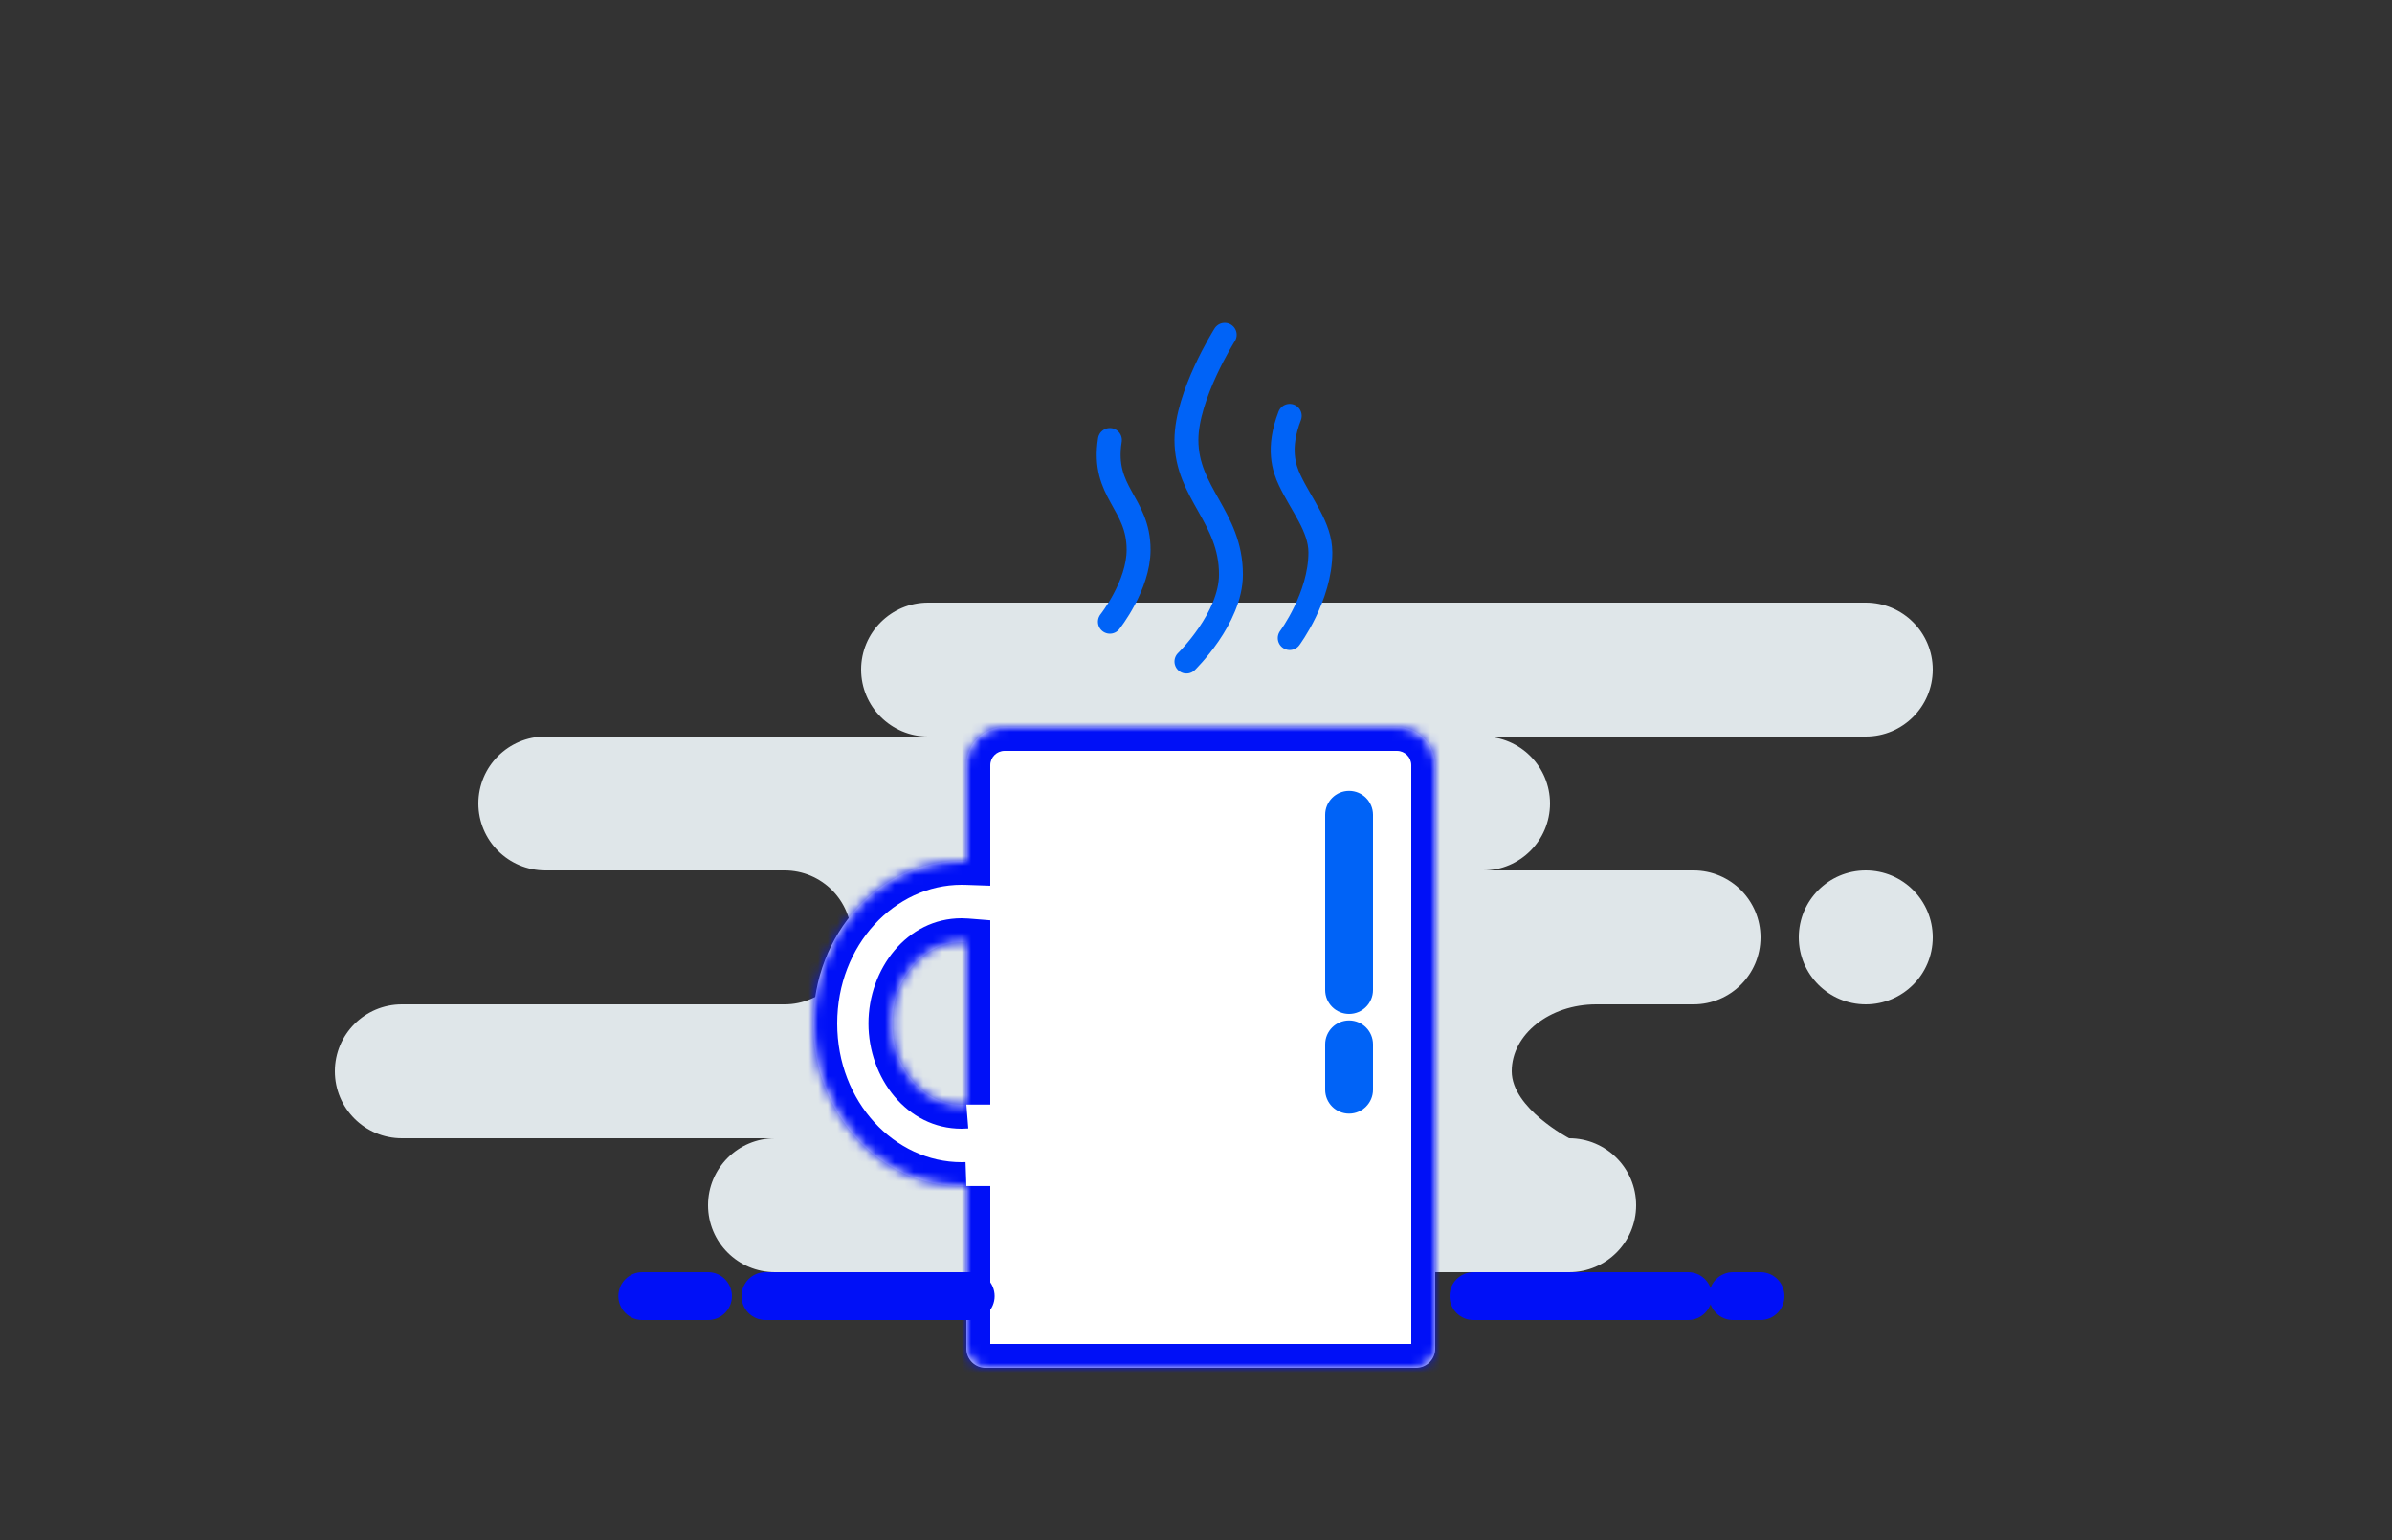 <svg width="250" height="161" viewBox="0 0 250 161" fill="none" xmlns="http://www.w3.org/2000/svg">
<rect x="0" y="0" width="250" height="161" fill="#333333" stroke="none"/>
<path fill-rule="evenodd" clip-rule="evenodd" d="M81 133H164C167.866 133 171 129.866 171 126C171 122.134 167.866 119 164 119C164 119 158 115.866 158 112C158 108.134 161.952 105 166.826 105H177C180.866 105 184 101.866 184 98C184 94.134 180.866 91 177 91H155C158.866 91 162 87.866 162 84C162 80.134 158.866 77 155 77H195C198.866 77 202 73.866 202 70C202 66.134 198.866 63 195 63H97C93.134 63 90 66.134 90 70C90 73.866 93.134 77 97 77H57C53.134 77 50 80.134 50 84C50 87.866 53.134 91 57 91H82C85.866 91 89 94.134 89 98C89 101.866 85.866 105 82 105H42C38.134 105 35 108.134 35 112C35 115.866 38.134 119 42 119H81C77.134 119 74 122.134 74 126C74 129.866 77.134 133 81 133ZM188 98C188 101.866 191.134 105 195 105C198.866 105 202 101.866 202 98C202 94.134 198.866 91 195 91C191.134 91 188 94.134 188 98Z" fill="#DFE6E9"/>
<mask id="path-2-inside-1" fill="white">
<path fill-rule="evenodd" clip-rule="evenodd" d="M101 123.991C100.834 123.997 100.667 124 100.5 124C91.94 124 85 116.389 85 107C85 97.611 91.94 90 100.5 90C100.667 90 100.834 90.003 101 90.009V80C101 77.791 102.791 76 105 76H146C148.209 76 150 77.791 150 80V141C150 142.105 149.105 143 148 143H103C101.895 143 101 142.105 101 141V123.991ZM101 115.48V98.52C100.835 98.507 100.668 98.5 100.5 98.5C96.505 98.5 93.267 102.306 93.267 107C93.267 111.694 96.505 115.5 100.5 115.5C100.668 115.5 100.835 115.493 101 115.48Z"/>
</mask>
<path fill-rule="evenodd" clip-rule="evenodd" d="M101 123.991C100.834 123.997 100.667 124 100.5 124C91.94 124 85 116.389 85 107C85 97.611 91.94 90 100.5 90C100.667 90 100.834 90.003 101 90.009V80C101 77.791 102.791 76 105 76H146C148.209 76 150 77.791 150 80V141C150 142.105 149.105 143 148 143H103C101.895 143 101 142.105 101 141V123.991ZM101 115.48V98.52C100.835 98.507 100.668 98.5 100.5 98.5C96.505 98.5 93.267 102.306 93.267 107C93.267 111.694 96.505 115.5 100.5 115.5C100.668 115.5 100.835 115.493 101 115.48Z" fill="white"/>
<path d="M100.5 124V121.5V124ZM101 90.009L100.913 92.507L103.5 92.597V90.009H101ZM101 98.52H103.5V96.213L101.2 96.028L101 98.52ZM100.913 121.493C100.776 121.498 100.638 121.5 100.5 121.5V126.5C100.696 126.5 100.892 126.497 101.087 126.49L100.913 121.493ZM100.5 121.5C93.533 121.5 87.5 115.23 87.5 107H82.5C82.5 117.547 90.347 126.5 100.5 126.5V121.5ZM87.5 107C87.5 98.769 93.533 92.5 100.5 92.5V87.5C90.347 87.5 82.5 96.453 82.5 107H87.5ZM100.5 92.5C100.638 92.5 100.776 92.502 100.913 92.507L101.087 87.51C100.892 87.503 100.696 87.5 100.5 87.5V92.5ZM103.5 90.009V80H98.5V90.009H103.5ZM103.5 80C103.5 79.172 104.172 78.5 105 78.5V73.5C101.41 73.5 98.5 76.41 98.5 80H103.5ZM105 78.5H146V73.5H105V78.5ZM146 78.5C146.828 78.5 147.5 79.172 147.5 80H152.5C152.5 76.41 149.59 73.5 146 73.5V78.5ZM147.5 80V141H152.5V80H147.5ZM147.5 141C147.5 140.724 147.724 140.5 148 140.5V145.5C150.485 145.5 152.5 143.485 152.5 141H147.5ZM148 140.5H103V145.5H148V140.5ZM103 140.5C103.276 140.5 103.5 140.724 103.5 141H98.5C98.5 143.485 100.515 145.5 103 145.5V140.5ZM103.5 141V123.991H98.5V141H103.5ZM103.5 115.48V98.52H98.5V115.48H103.5ZM101.2 96.028C100.968 96.009 100.735 96 100.5 96V101C100.601 101 100.701 101.004 100.8 101.012L101.2 96.028ZM100.5 96C94.761 96 90.767 101.318 90.767 107H95.767C95.767 103.293 98.249 101 100.5 101V96ZM90.767 107C90.767 112.682 94.761 118 100.5 118V113C98.249 113 95.767 110.707 95.767 107H90.767ZM100.5 118C100.735 118 100.968 117.991 101.2 117.972L100.8 112.988C100.701 112.996 100.601 113 100.5 113V118Z" fill="#0010F7" mask="url(#path-2-inside-1)"/>
<path d="M141 85.182H143.5C143.5 83.801 142.381 82.682 141 82.682V85.182ZM141 85.182V82.682C139.619 82.682 138.5 83.801 138.5 85.182H141ZM141 103.5V85.182H138.5V103.5H141ZM141 103.5H138.5C138.5 104.881 139.619 106 141 106V103.5ZM141 103.5V106C142.381 106 143.5 104.881 143.5 103.5H141ZM141 85.182V103.5H143.5V85.182H141ZM141 109.182H143.5C143.5 107.801 142.381 106.682 141 106.682V109.182ZM141 109.182V106.682C139.619 106.682 138.5 107.801 138.5 109.182H141ZM141 113.925V109.182H138.5V113.925H141ZM141 113.925H138.5C138.5 115.306 139.619 116.425 141 116.425V113.925ZM141 113.925V116.425C142.381 116.425 143.5 115.306 143.5 113.925H141ZM141 109.182V113.925H143.5V109.182H141Z" fill="#0063F7"/>
<path d="M67.128 135.5V133C65.747 133 64.628 134.119 64.628 135.5H67.128ZM67.128 135.5H64.628C64.628 136.881 65.747 138 67.128 138V135.5ZM74 135.5H67.128V138H74V135.5ZM74 135.5V138C75.381 138 76.5 136.881 76.5 135.5H74ZM74 135.5H76.5C76.5 134.119 75.381 133 74 133V135.5ZM67.128 135.5H74V133H67.128V135.5ZM181.128 135.5V133C179.747 133 178.628 134.119 178.628 135.5H181.128ZM181.128 135.5H178.628C178.628 136.881 179.747 138 181.128 138V135.5ZM184 135.5H181.128V138H184V135.5ZM184 135.5V138C185.381 138 186.5 136.881 186.5 135.5H184ZM184 135.5H186.5C186.5 134.119 185.381 133 184 133V135.5ZM181.128 135.5H184V133H181.128V135.5ZM154 133C152.619 133 151.5 134.119 151.5 135.5H154V133ZM176.428 133H154V135.5H176.428V133ZM178.928 135.5C178.928 134.119 177.808 133 176.428 133V135.5H178.928ZM176.428 138C177.808 138 178.928 136.881 178.928 135.5H176.428V138ZM154 138H176.428V135.5H154V138ZM151.5 135.5C151.5 136.881 152.619 138 154 138V135.5H151.5ZM80 135.5V133C78.619 133 77.5 134.119 77.5 135.5H80ZM80 135.5H77.5C77.5 136.881 78.619 138 80 138V135.5ZM101.454 135.5H80V138H101.454V135.5ZM101.454 135.5V138C102.835 138 103.954 136.881 103.954 135.5H101.454ZM101.454 135.5H103.954C103.954 134.119 102.835 133 101.454 133V135.5ZM80 135.5H101.454V133H80V135.5Z" fill="#0010F7"/>
<path d="M128 35C128 35 124 41.32 124 46C124 51.556 128.654 54.044 128.654 60.063C128.654 64.645 124 69.162 124 69.162" stroke="#0063F7" stroke-width="2.5" stroke-linecap="round"/>
<path d="M116 46C115.128 51.513 119 52.532 119 57.475C119 61.237 116 65 116 65" stroke="#0063F7" stroke-width="2.5" stroke-linecap="round"/>
<path d="M134.795 43.474C133.474 46.893 134.216 48.977 134.795 50.204C136.033 52.826 138 55.09 138 57.758C138 62.406 134.795 66.705 134.795 66.705" stroke="#0063F7" stroke-width="2.5" stroke-linecap="round"/>
</svg>
